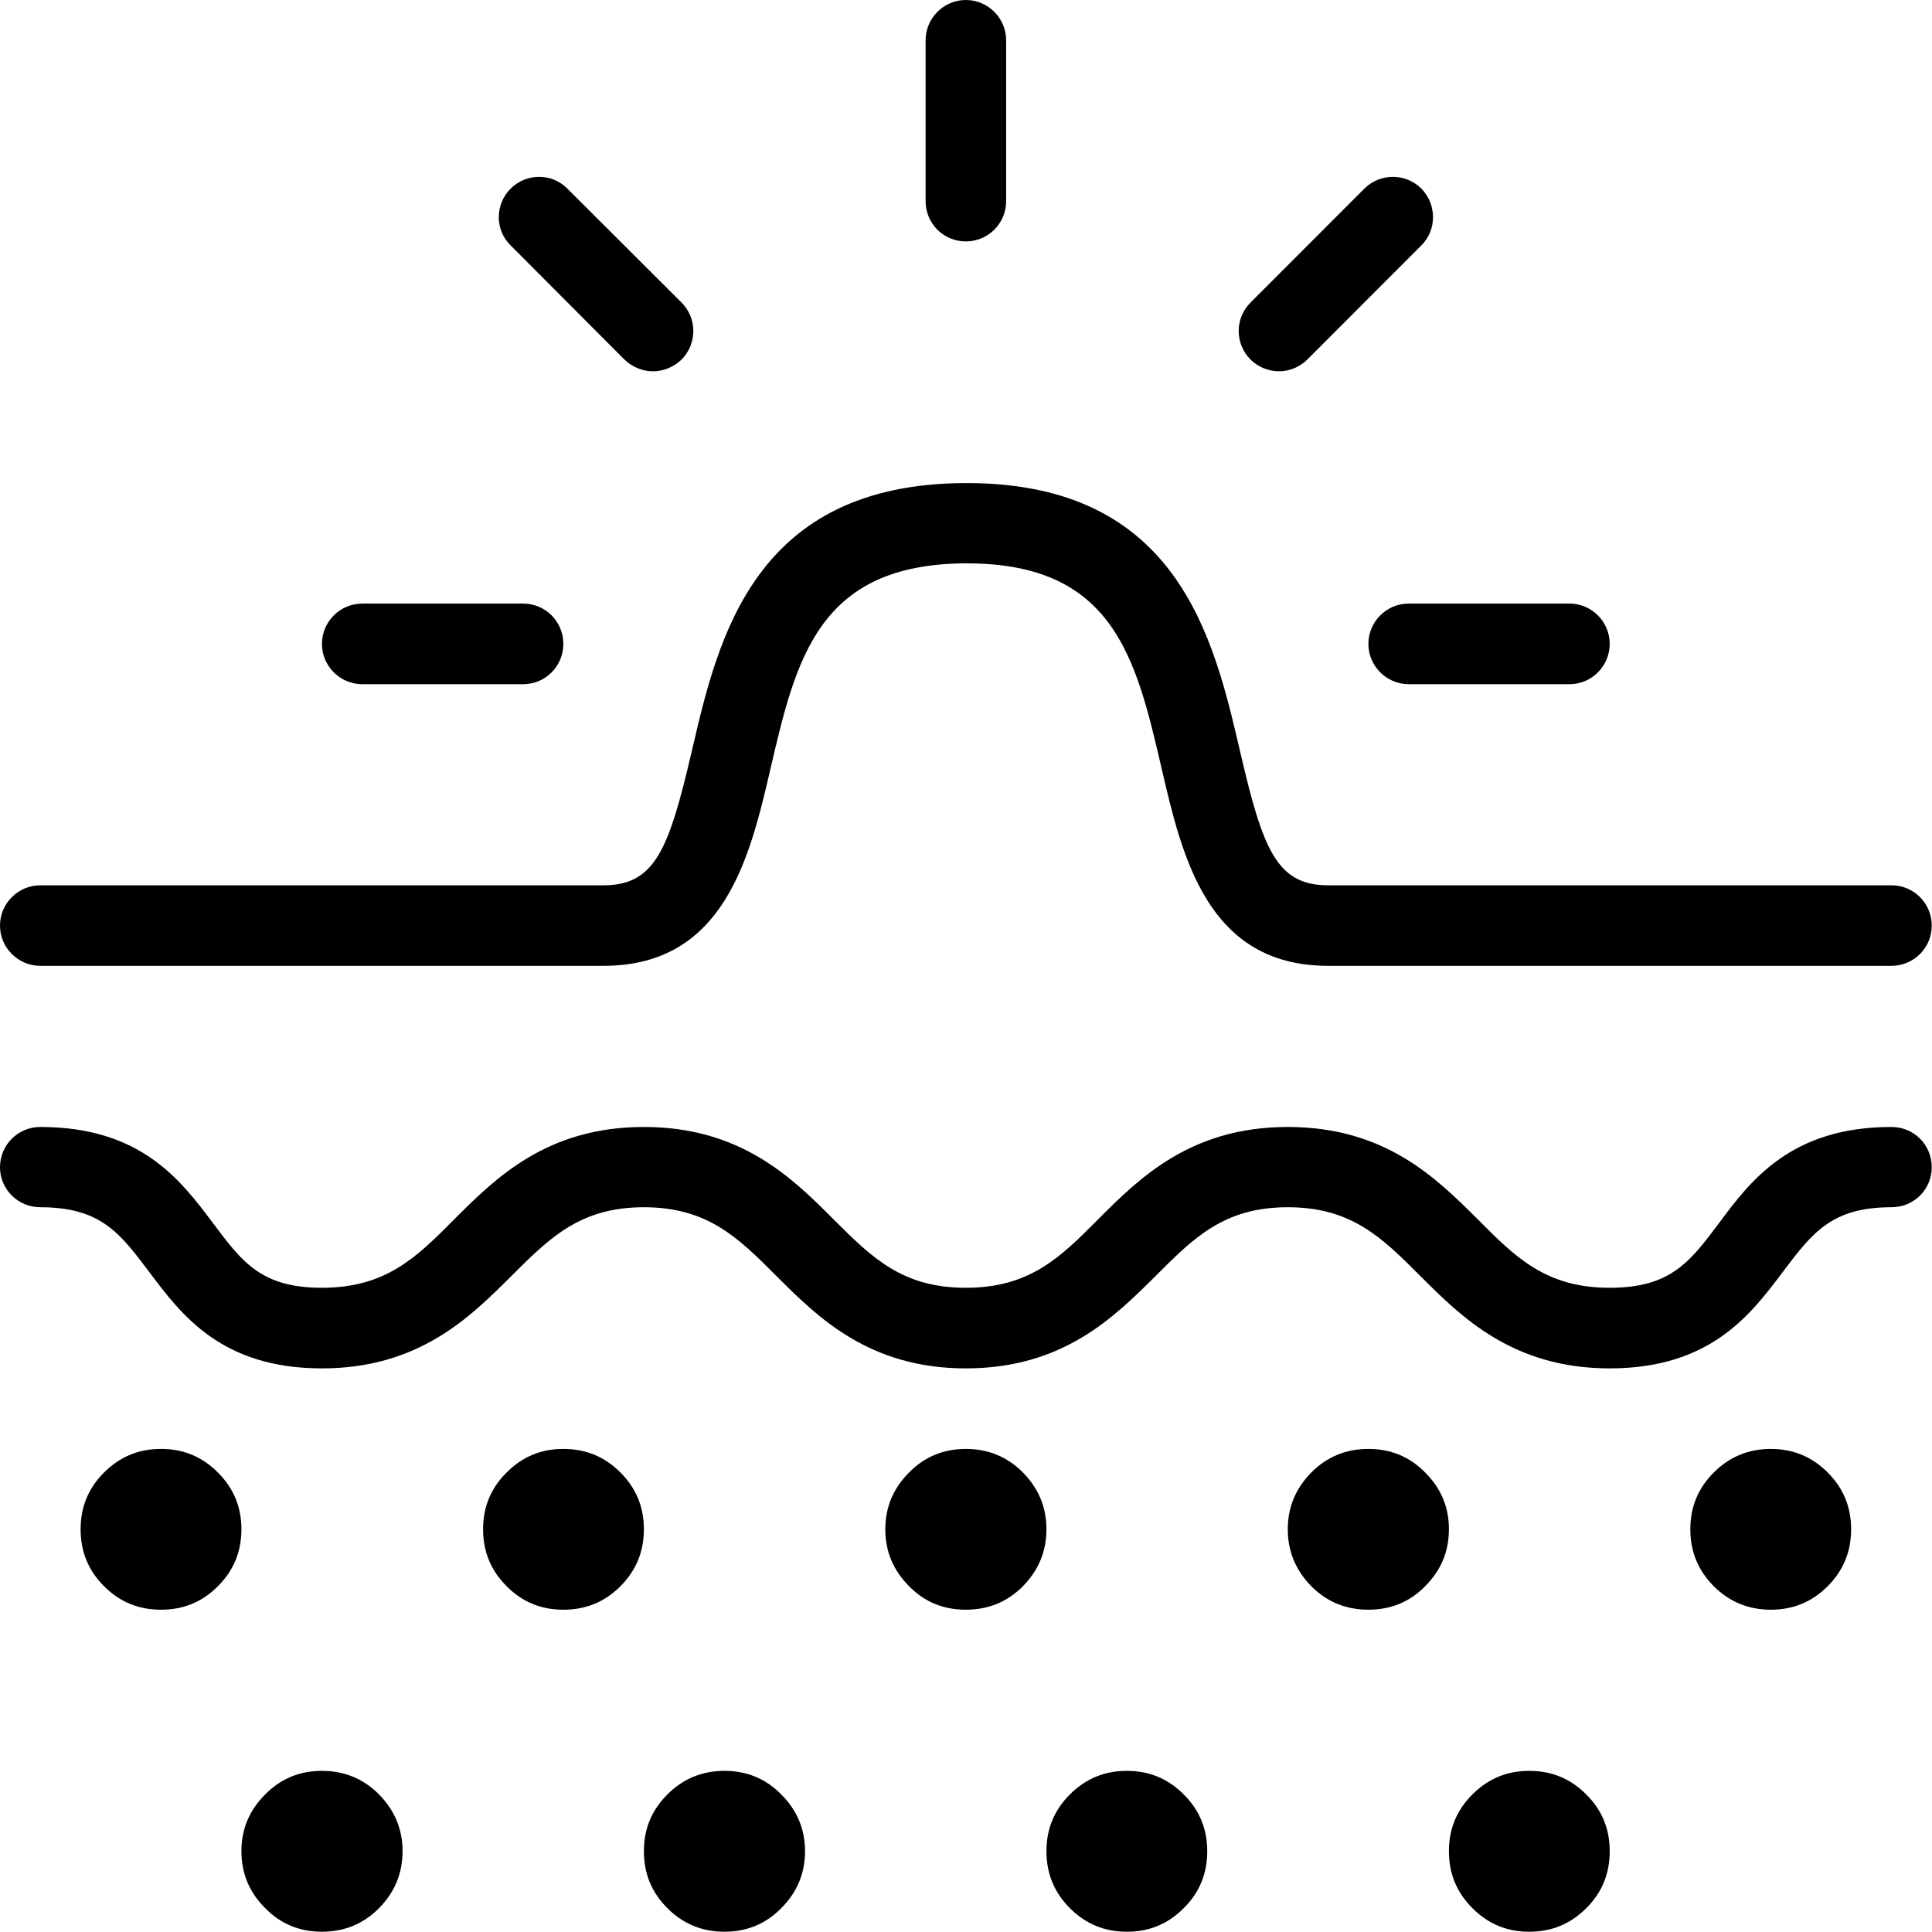 <svg xmlns="http://www.w3.org/2000/svg" xmlns:xlink="http://www.w3.org/1999/xlink" zoomAndPan="magnify" preserveAspectRatio="xMidYMid meet" version="1.0" viewBox="0 0 22.48 22.48"><defs><clipPath id="1c275761e6"><path d="M 2 20 L 5 20 L 5 22.477 L 2 22.477 Z M 2 20 " clip-rule="nonzero"/></clipPath><clipPath id="420e0646db"><path d="M 7 20 L 10 20 L 10 22.477 L 7 22.477 Z M 7 20 " clip-rule="nonzero"/></clipPath><clipPath id="70726826de"><path d="M 12 20 L 15 20 L 15 22.477 L 12 22.477 Z M 12 20 " clip-rule="nonzero"/></clipPath><clipPath id="6161f45ade"><path d="M 16 20 L 19 20 L 19 22.477 L 16 22.477 Z M 16 20 " clip-rule="nonzero"/></clipPath><clipPath id="cce7c1d332"><path d="M 0 5 L 22.477 5 L 22.477 12 L 0 12 Z M 0 5 " clip-rule="nonzero"/></clipPath><clipPath id="174a42d181"><path d="M 0 13 L 22.477 13 L 22.477 16 L 0 16 Z M 0 13 " clip-rule="nonzero"/></clipPath></defs><path fill="#000000" d="M 2.809 17.793 C 2.809 18.055 2.719 18.273 2.535 18.457 C 2.352 18.641 2.133 18.73 1.875 18.73 C 1.613 18.73 1.395 18.641 1.211 18.457 C 1.027 18.273 0.938 18.055 0.938 17.793 C 0.938 17.535 1.027 17.316 1.211 17.133 C 1.395 16.949 1.613 16.859 1.875 16.859 C 2.133 16.859 2.352 16.949 2.535 17.133 C 2.719 17.316 2.809 17.535 2.809 17.793 Z M 2.809 17.793 " fill-opacity="1" fill-rule="nonzero"/><path fill="#000000" d="M 7.492 17.793 C 7.492 18.055 7.402 18.273 7.219 18.457 C 7.035 18.641 6.816 18.73 6.555 18.73 C 6.297 18.73 6.078 18.641 5.895 18.457 C 5.711 18.273 5.621 18.055 5.621 17.793 C 5.621 17.535 5.711 17.316 5.895 17.133 C 6.078 16.949 6.297 16.859 6.555 16.859 C 6.816 16.859 7.035 16.949 7.219 17.133 C 7.402 17.316 7.492 17.535 7.492 17.793 Z M 7.492 17.793 " fill-opacity="1" fill-rule="nonzero"/><path fill="#000000" d="M 12.176 17.793 C 12.176 18.055 12.082 18.273 11.902 18.457 C 11.719 18.641 11.496 18.73 11.238 18.73 C 10.98 18.73 10.758 18.641 10.578 18.457 C 10.395 18.273 10.301 18.055 10.301 17.793 C 10.301 17.535 10.395 17.316 10.578 17.133 C 10.758 16.949 10.98 16.859 11.238 16.859 C 11.496 16.859 11.719 16.949 11.902 17.133 C 12.082 17.316 12.176 17.535 12.176 17.793 Z M 12.176 17.793 " fill-opacity="1" fill-rule="nonzero"/><path fill="#000000" d="M 16.859 17.793 C 16.859 18.055 16.766 18.273 16.582 18.457 C 16.402 18.641 16.18 18.73 15.922 18.73 C 15.664 18.73 15.441 18.641 15.258 18.457 C 15.078 18.273 14.984 18.055 14.984 17.793 C 14.984 17.535 15.078 17.316 15.258 17.133 C 15.441 16.949 15.664 16.859 15.922 16.859 C 16.18 16.859 16.402 16.949 16.582 17.133 C 16.766 17.316 16.859 17.535 16.859 17.793 Z M 16.859 17.793 " fill-opacity="1" fill-rule="nonzero"/><path fill="#000000" d="M 21.539 17.793 C 21.539 18.055 21.449 18.273 21.266 18.457 C 21.082 18.641 20.863 18.73 20.605 18.73 C 20.348 18.73 20.125 18.641 19.941 18.457 C 19.758 18.273 19.668 18.055 19.668 17.793 C 19.668 17.535 19.758 17.316 19.941 17.133 C 20.125 16.949 20.348 16.859 20.605 16.859 C 20.863 16.859 21.082 16.949 21.266 17.133 C 21.449 17.316 21.539 17.535 21.539 17.793 Z M 21.539 17.793 " fill-opacity="1" fill-rule="nonzero"/><g clip-path="url(#1c275761e6)"><path fill="#000000" d="M 4.684 21.539 C 4.684 21.801 4.59 22.02 4.41 22.203 C 4.227 22.387 4.004 22.477 3.746 22.477 C 3.488 22.477 3.266 22.387 3.086 22.203 C 2.902 22.02 2.809 21.801 2.809 21.539 C 2.809 21.281 2.902 21.062 3.086 20.879 C 3.266 20.695 3.488 20.605 3.746 20.605 C 4.004 20.605 4.227 20.695 4.41 20.879 C 4.59 21.062 4.684 21.281 4.684 21.539 Z M 4.684 21.539 " fill-opacity="1" fill-rule="nonzero"/></g><g clip-path="url(#420e0646db)"><path fill="#000000" d="M 9.367 21.539 C 9.367 21.801 9.273 22.02 9.09 22.203 C 8.91 22.387 8.688 22.477 8.43 22.477 C 8.172 22.477 7.949 22.387 7.766 22.203 C 7.582 22.02 7.492 21.801 7.492 21.539 C 7.492 21.281 7.582 21.062 7.766 20.879 C 7.949 20.695 8.172 20.605 8.43 20.605 C 8.688 20.605 8.91 20.695 9.09 20.879 C 9.273 21.062 9.367 21.281 9.367 21.539 Z M 9.367 21.539 " fill-opacity="1" fill-rule="nonzero"/></g><g clip-path="url(#70726826de)"><path fill="#000000" d="M 14.047 21.539 C 14.047 21.801 13.957 22.02 13.773 22.203 C 13.59 22.387 13.371 22.477 13.113 22.477 C 12.852 22.477 12.633 22.387 12.449 22.203 C 12.266 22.02 12.176 21.801 12.176 21.539 C 12.176 21.281 12.266 21.062 12.449 20.879 C 12.633 20.695 12.852 20.605 13.113 20.605 C 13.371 20.605 13.59 20.695 13.773 20.879 C 13.957 21.062 14.047 21.281 14.047 21.539 Z M 14.047 21.539 " fill-opacity="1" fill-rule="nonzero"/></g><g clip-path="url(#6161f45ade)"><path fill="#000000" d="M 18.73 21.539 C 18.73 21.801 18.641 22.02 18.457 22.203 C 18.273 22.387 18.055 22.477 17.793 22.477 C 17.535 22.477 17.316 22.387 17.133 22.203 C 16.949 22.02 16.859 21.801 16.859 21.539 C 16.859 21.281 16.949 21.062 17.133 20.879 C 17.316 20.695 17.535 20.605 17.793 20.605 C 18.055 20.605 18.273 20.695 18.457 20.879 C 18.641 21.062 18.73 21.281 18.73 21.539 Z M 18.73 21.539 " fill-opacity="1" fill-rule="nonzero"/></g><g clip-path="url(#cce7c1d332)"><path fill="#000000" d="M 0.469 11.238 L 7.023 11.238 C 8.43 11.238 8.727 9.969 8.965 8.945 C 9.262 7.668 9.52 6.562 11.238 6.555 C 11.242 6.555 11.246 6.555 11.25 6.555 C 12.961 6.555 13.219 7.66 13.516 8.941 C 13.754 9.965 14.047 11.238 15.453 11.238 L 22.008 11.238 C 22.27 11.238 22.477 11.027 22.477 10.77 C 22.477 10.512 22.27 10.301 22.008 10.301 L 15.453 10.301 C 14.848 10.301 14.691 9.871 14.426 8.73 C 14.121 7.418 13.703 5.621 11.25 5.621 C 11.246 5.621 11.242 5.621 11.238 5.621 C 8.773 5.625 8.355 7.422 8.051 8.734 C 7.785 9.871 7.629 10.301 7.023 10.301 L 0.469 10.301 C 0.211 10.301 0 10.512 0 10.77 C 0 11.027 0.211 11.238 0.469 11.238 Z M 0.469 11.238 " fill-opacity="1" fill-rule="nonzero"/></g><g clip-path="url(#174a42d181)"><path fill="#000000" d="M 22.008 13.113 C 20.84 13.113 20.371 13.734 20 14.234 C 19.66 14.688 19.434 14.984 18.73 14.984 C 17.988 14.984 17.637 14.633 17.191 14.184 C 16.711 13.707 16.117 13.113 14.984 13.113 C 13.855 13.113 13.258 13.707 12.781 14.184 C 12.336 14.633 11.98 14.984 11.238 14.984 C 10.496 14.984 10.145 14.633 9.695 14.184 C 9.219 13.707 8.621 13.113 7.492 13.113 C 6.363 13.113 5.766 13.707 5.289 14.184 C 4.844 14.633 4.488 14.984 3.746 14.984 C 3.043 14.984 2.82 14.688 2.48 14.234 C 2.105 13.734 1.641 13.113 0.469 13.113 C 0.211 13.113 0 13.32 0 13.582 C 0 13.84 0.211 14.047 0.469 14.047 C 1.172 14.047 1.395 14.348 1.734 14.797 C 2.109 15.297 2.574 15.922 3.746 15.922 C 4.875 15.922 5.473 15.324 5.949 14.848 C 6.398 14.402 6.75 14.047 7.492 14.047 C 8.234 14.047 8.59 14.402 9.035 14.848 C 9.512 15.324 10.109 15.922 11.238 15.922 C 12.371 15.922 12.965 15.324 13.445 14.848 C 13.891 14.402 14.242 14.047 14.984 14.047 C 15.727 14.047 16.082 14.402 16.527 14.848 C 17.004 15.324 17.602 15.922 18.73 15.922 C 19.902 15.922 20.371 15.297 20.746 14.797 C 21.086 14.348 21.309 14.047 22.008 14.047 C 22.27 14.047 22.477 13.84 22.477 13.582 C 22.477 13.32 22.27 13.113 22.008 13.113 Z M 22.008 13.113 " fill-opacity="1" fill-rule="nonzero"/></g><path fill="#000000" d="M 11.238 2.809 C 11.496 2.809 11.707 2.602 11.707 2.34 L 11.707 0.469 C 11.707 0.211 11.496 0 11.238 0 C 10.98 0 10.77 0.211 10.77 0.469 L 10.77 2.34 C 10.77 2.602 10.98 2.809 11.238 2.809 Z M 11.238 2.809 " fill-opacity="1" fill-rule="nonzero"/><path fill="#000000" d="M 7.266 4.184 C 7.359 4.273 7.477 4.32 7.598 4.32 C 7.719 4.32 7.836 4.273 7.93 4.184 C 8.113 4 8.113 3.703 7.93 3.52 L 6.602 2.195 C 6.422 2.012 6.125 2.012 5.941 2.195 C 5.758 2.379 5.758 2.676 5.941 2.855 Z M 7.266 4.184 " fill-opacity="1" fill-rule="nonzero"/><path fill="#000000" d="M 4.215 7.961 L 6.086 7.961 C 6.348 7.961 6.555 7.75 6.555 7.492 C 6.555 7.234 6.348 7.023 6.086 7.023 L 4.215 7.023 C 3.957 7.023 3.746 7.234 3.746 7.492 C 3.746 7.75 3.957 7.961 4.215 7.961 Z M 4.215 7.961 " fill-opacity="1" fill-rule="nonzero"/><path fill="#000000" d="M 15.922 7.492 C 15.922 7.75 16.133 7.961 16.391 7.961 L 18.262 7.961 C 18.52 7.961 18.73 7.75 18.73 7.492 C 18.73 7.234 18.52 7.023 18.262 7.023 L 16.391 7.023 C 16.133 7.023 15.922 7.234 15.922 7.492 Z M 15.922 7.492 " fill-opacity="1" fill-rule="nonzero"/><path fill="#000000" d="M 14.883 4.32 C 15 4.32 15.121 4.273 15.211 4.184 L 16.539 2.855 C 16.719 2.676 16.719 2.379 16.539 2.195 C 16.355 2.012 16.059 2.012 15.875 2.195 L 14.551 3.52 C 14.367 3.703 14.367 4 14.551 4.184 C 14.641 4.273 14.762 4.32 14.883 4.32 Z M 14.883 4.32 " fill-opacity="1" fill-rule="nonzero"/></svg>